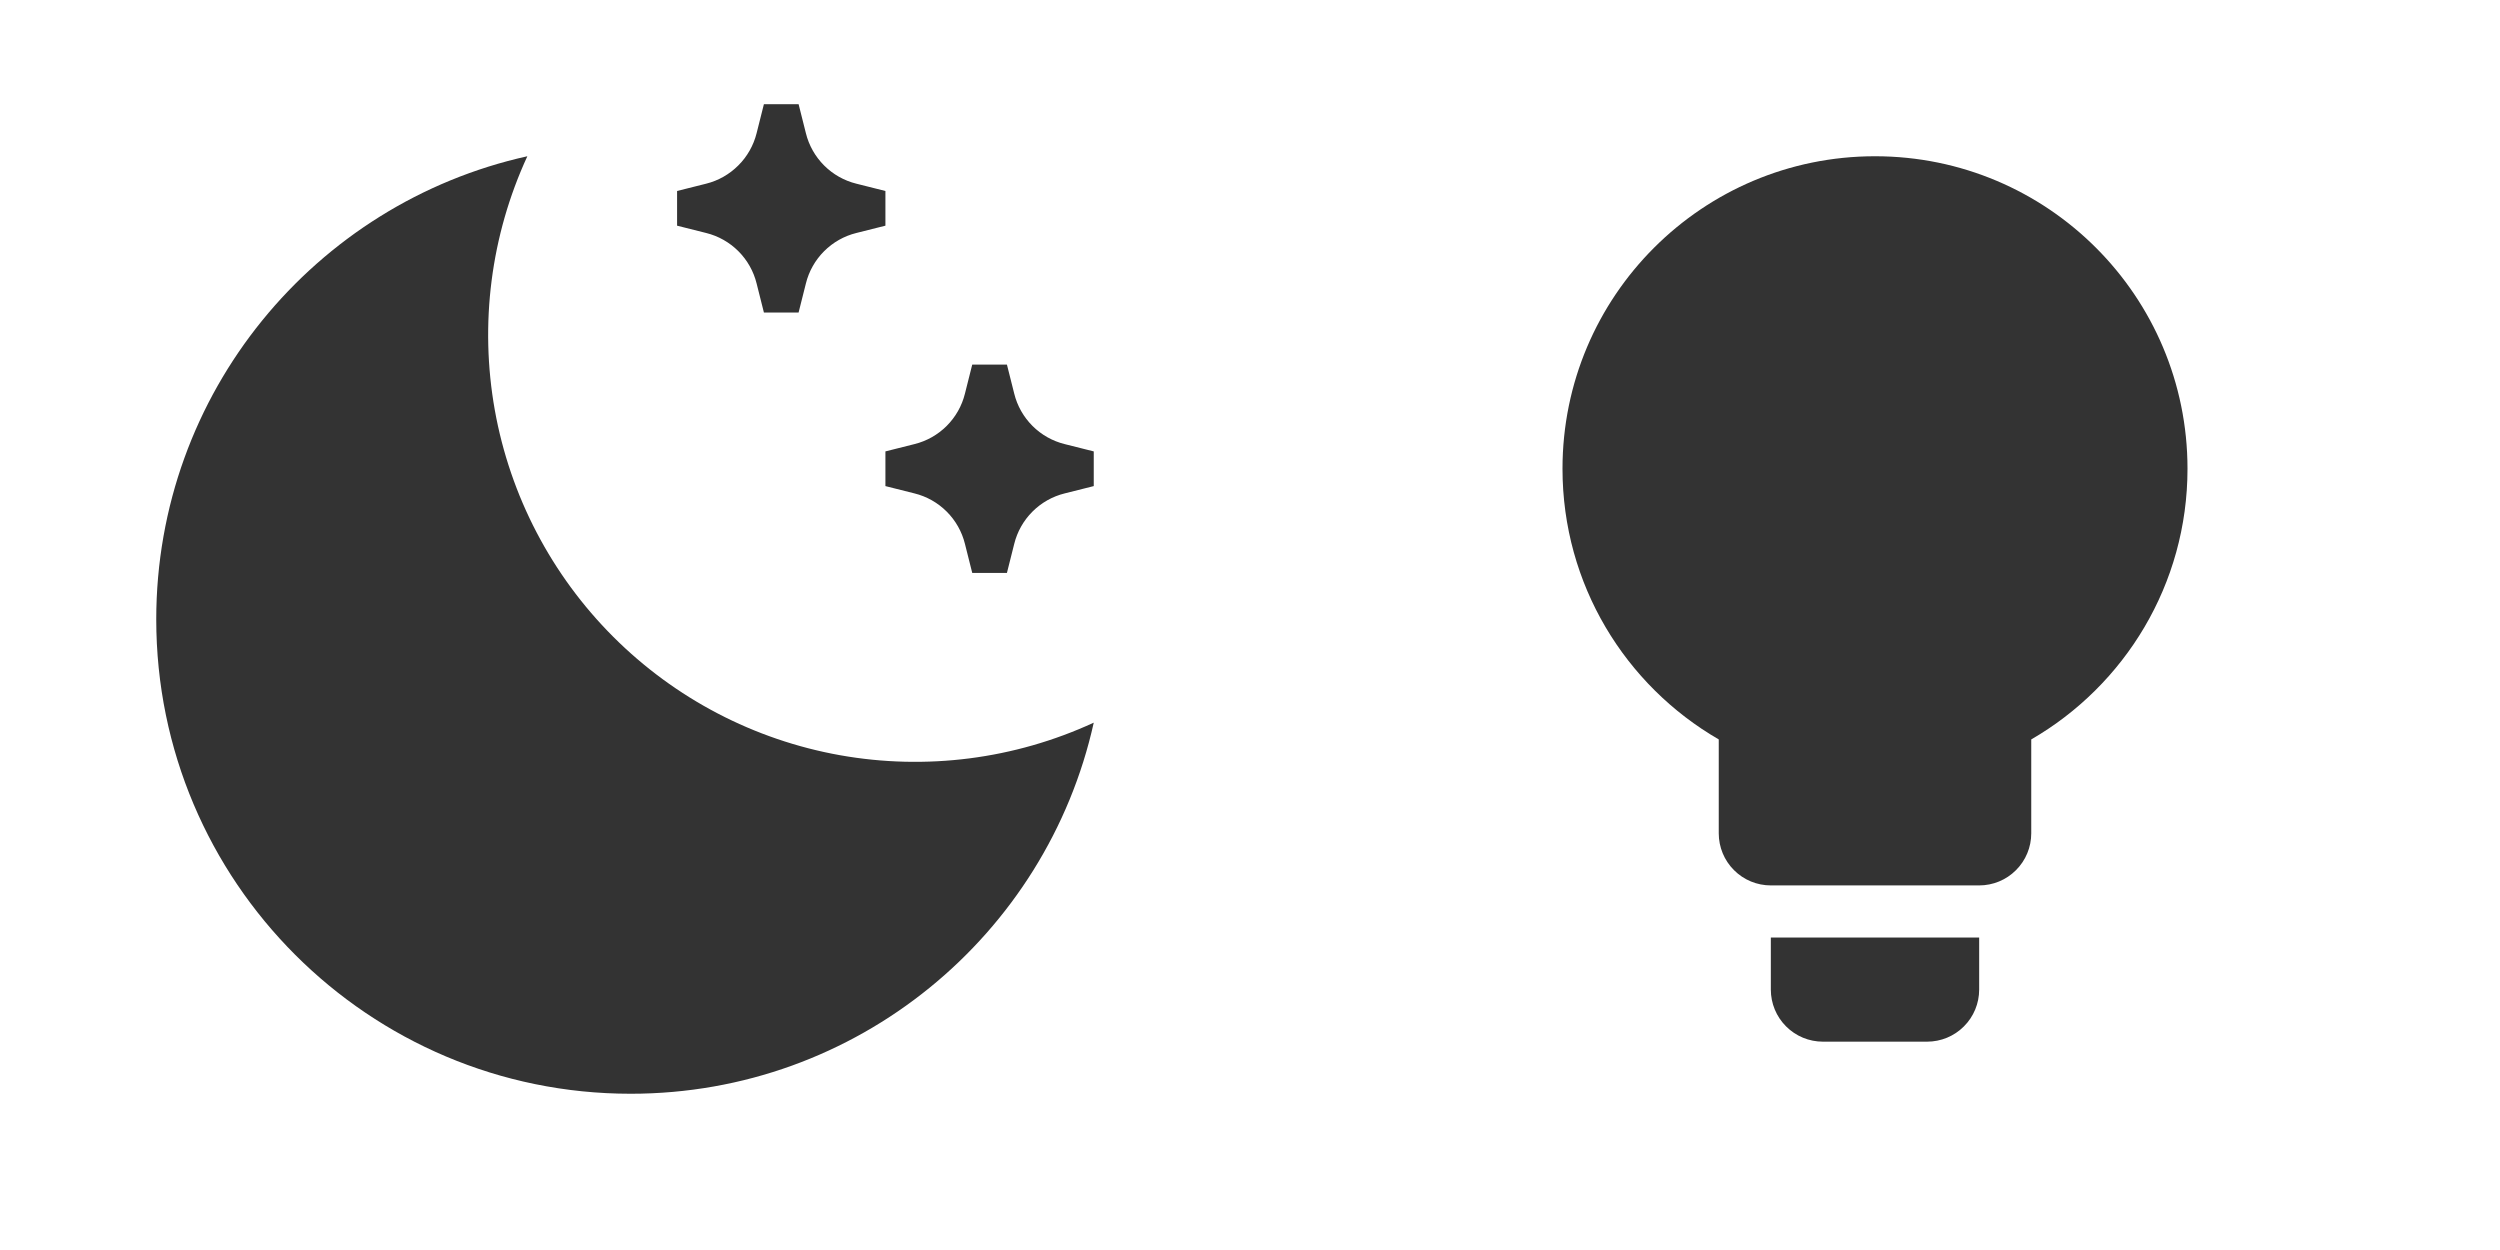 <svg width="48" height="24" viewBox="0 0 48 24" fill="none" xmlns="http://www.w3.org/2000/svg">
<rect x="0" y="0" width="48" height="24" fill="#333333" stroke="none"/>
<path fill-rule="evenodd" clip-rule="evenodd" d="M24 0H0V24H24V0ZM17 3.667L16.443 3.527C16.208 3.469 15.994 3.348 15.823 3.177C15.652 3.006 15.531 2.792 15.473 2.557L15.333 2H14.667L14.527 2.557C14.468 2.792 14.347 3.006 14.176 3.176C14.005 3.347 13.792 3.469 13.557 3.527L13 3.667V4.333L13.557 4.473C13.792 4.531 14.006 4.652 14.177 4.823C14.348 4.994 14.469 5.208 14.527 5.443L14.667 6H15.333L15.473 5.443C15.531 5.208 15.652 4.994 15.823 4.823C15.994 4.652 16.208 4.531 16.443 4.473L17 4.333V3.667ZM9.5 7.872C9.206 6.222 9.423 4.522 10.125 3C6.048 3.905 3 7.542 3 11.892C3 16.922 7.078 21 12.108 21C16.458 21 20.095 17.952 21 13.875C19.478 14.577 17.777 14.794 16.128 14.5C14.478 14.205 12.959 13.411 11.774 12.226C10.589 11.041 9.795 9.522 9.5 7.872ZM20.443 8.527L21 8.667V9.333L20.443 9.473C20.208 9.531 19.994 9.652 19.823 9.823C19.652 9.994 19.531 10.208 19.473 10.443L19.333 11H18.667L18.527 10.443C18.469 10.208 18.348 9.994 18.177 9.823C18.006 9.652 17.792 9.531 17.557 9.473L17 9.333V8.667L17.557 8.527C17.792 8.469 18.006 8.348 18.177 8.177C18.348 8.006 18.469 7.792 18.527 7.557L18.667 7H19.333L19.473 7.557C19.531 7.792 19.652 8.006 19.823 8.177C19.994 8.348 20.208 8.469 20.443 8.527Z" fill="white"/>
<path fill-rule="evenodd" clip-rule="evenodd" d="M48 0H24V24H48V0ZM42 9C42 11.221 40.793 13.16 39 14.197V16C39 16.265 38.895 16.52 38.707 16.707C38.52 16.895 38.265 17 38 17H34C33.735 17 33.48 16.895 33.293 16.707C33.105 16.52 33 16.265 33 16V14.197C31.207 13.16 30 11.221 30 9C30 5.686 32.686 3 36 3C39.314 3 42 5.686 42 9ZM34 19C34 19.265 34.105 19.52 34.293 19.707C34.48 19.895 34.735 20 35 20H37C37.265 20 37.52 19.895 37.707 19.707C37.895 19.52 38 19.265 38 19V18H34V19Z" fill="white"/>
</svg>
